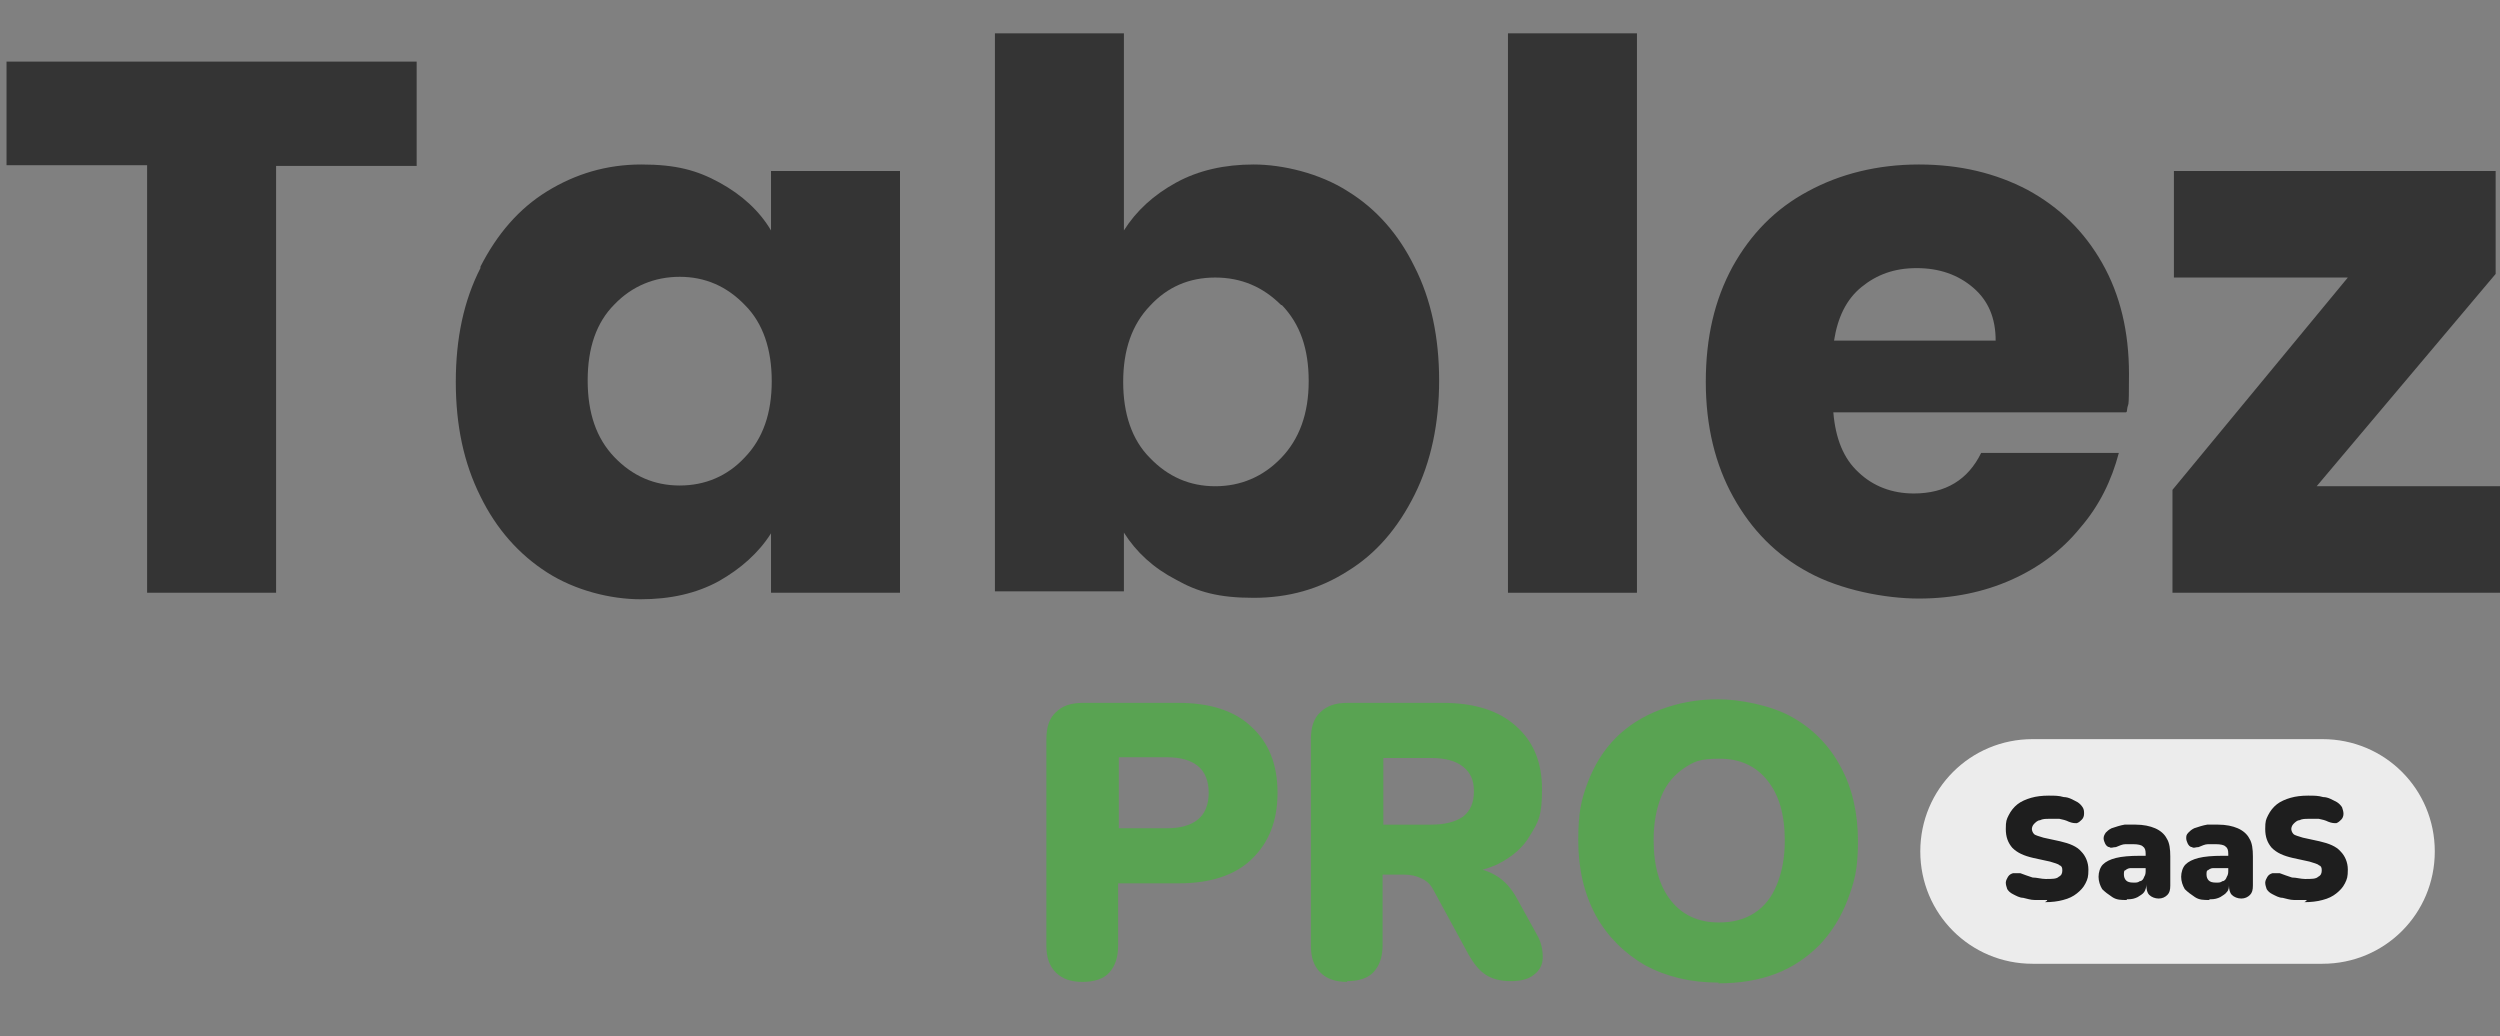 <?xml version="1.0" encoding="UTF-8"?>
<svg xmlns="http://www.w3.org/2000/svg" xmlns:xlink="http://www.w3.org/1999/xlink" version="1.1" viewBox="0 0 345 143">
  <rect x="0" y="0" width="345" height="143" fill="#808080" stroke="none"/>
  <defs>
    <style>
      .cls-1 {
        fill: none;
      }

      .cls-2 {
        fill: #1e1e1e;
      }

      .cls-3 {
        fill: #343434;
      }

      .cls-4 {
        fill: #59a352;
      }

      .cls-5 {
        clip-path: url(#clippath);
      }

      .cls-6 {
        fill: #ececec;
      }
    </style>
    <clipPath id="clippath">
      <rect class="cls-1" width="345" height="143"/>
    </clipPath>
  </defs>
  <!-- Generator: Adobe Illustrator 28.6.0, SVG Export Plug-In . SVG Version: 1.2.0 Build 709)  -->
  <g>
    <g id="Layer_1">
      <g id="Layer_1-2" data-name="Layer_1">
        <g class="cls-5">
          <g>
            <path class="cls-4" d="M149.4,135.5c-1.6,0-2.8-.4-3.7-1.3-.9-.9-1.3-2.1-1.3-3.7v-28.5c0-1.6.4-2.9,1.3-3.7.9-.9,2.1-1.3,3.7-1.3h13.3c4.3,0,7.7,1.1,10,3.3,2.4,2.2,3.6,5.2,3.6,9.1s-1.2,6.9-3.6,9.2c-2.3,2.2-5.7,3.3-10,3.3h-8.4v8.6c0,1.6-.4,2.8-1.2,3.7s-2.1,1.3-3.7,1.3h0ZM154.4,114.3h6.6c1.9,0,3.3-.4,4.3-1.2,1-.8,1.5-2.1,1.5-3.7s-.5-2.9-1.5-3.7c-1-.8-2.4-1.2-4.3-1.2h-6.6v9.7h0ZM185.9,135.5c-1.6,0-2.8-.4-3.7-1.3-.9-.9-1.3-2.1-1.3-3.7v-28.5c0-1.6.4-2.9,1.3-3.7.9-.9,2.1-1.3,3.7-1.3h13.3c4.3,0,7.7,1.1,10,3.2,2.4,2.1,3.6,5,3.6,8.7s-.5,4.5-1.6,6.3c-1,1.8-2.6,3.1-4.6,4.1-2,.9-4.4,1.4-7.3,1.4l.4-1h2.6c1.5,0,2.9.4,4.1,1.1,1.2.7,2.2,1.8,3,3.3l2.7,4.9c.6,1,.8,2.1.8,3.1s-.4,1.8-1.2,2.4c-.7.6-1.8.9-3.2.9s-2.6-.3-3.5-.9c-.9-.6-1.6-1.5-2.3-2.7l-4.9-9c-.4-.8-1-1.3-1.7-1.6-.6-.3-1.4-.5-2.3-.5h-3v9.7c0,1.6-.4,2.8-1.2,3.7s-2.1,1.3-3.7,1.3h0ZM190.9,113.8h6.6c1.9,0,3.4-.4,4.4-1.1,1-.8,1.5-1.9,1.5-3.5s-.5-2.6-1.5-3.4-2.5-1.2-4.4-1.2h-6.6v9.2ZM237.2,135.6c-3.9,0-7.2-.8-10.2-2.4-2.9-1.7-5.2-4-6.8-6.9-1.6-3-2.4-6.4-2.4-10.3s.4-5.6,1.3-8c.9-2.4,2.2-4.5,3.9-6.2s3.8-3,6.2-3.9,5-1.4,7.9-1.4,7.2.8,10.1,2.4c2.9,1.6,5.2,3.9,6.8,6.9,1.6,2.9,2.4,6.4,2.4,10.3s-.5,5.6-1.4,8-2.2,4.5-3.9,6.3c-1.7,1.7-3.7,3.1-6.1,4-2.4.9-5,1.3-7.9,1.3h0ZM237.2,127.3c1.9,0,3.5-.4,4.9-1.3s2.4-2.2,3.1-3.9c.7-1.7,1.1-3.7,1.1-6.1,0-3.6-.8-6.3-2.4-8.3-1.6-2-3.8-3-6.6-3s-3.5.4-4.9,1.3c-1.3.9-2.4,2.1-3.1,3.8-.7,1.7-1.1,3.7-1.1,6.1,0,3.6.8,6.4,2.4,8.4,1.6,2,3.8,3,6.6,3Z"/>
            <path class="cls-6" d="M280.5,102h40c8.6,0,15.5,6.9,15.5,15.5h0c0,8.6-6.9,15.5-15.5,15.5h-40c-8.6,0-15.5-6.9-15.5-15.5h0c0-8.6,6.9-15.5,15.5-15.5Z"/>
            <path class="cls-2" d="M282.5,124.2c-.5,0-1.1,0-1.7,0-.6,0-1.1-.2-1.6-.3-.5,0-1-.3-1.4-.5s-.6-.4-.8-.7c-.1-.3-.2-.6-.2-.9s.2-.6.3-.8c.2-.3.4-.4.7-.5.3,0,.7,0,1,0,.5.2,1.1.4,1.7.6.6,0,1.2.2,1.8.2.9,0,1.5,0,1.8-.3.4-.2.5-.5.5-.9s-.1-.6-.4-.7c-.2-.2-.7-.3-1.3-.5l-2.3-.5c-1.3-.3-2.2-.7-2.9-1.4-.6-.7-.9-1.5-.9-2.6s.1-1.3.4-1.9.7-1.1,1.2-1.5,1.2-.7,1.9-.9c.7-.2,1.5-.3,2.4-.3s1.4,0,2.1.2c.7,0,1.3.4,1.9.7.3.2.5.4.7.7s.2.6.2.9-.1.6-.3.8c-.2.2-.4.4-.7.5-.3,0-.6,0-1.1-.2-.4-.2-.8-.3-1.3-.4-.5,0-.9,0-1.4,0s-.9,0-1.3.2c-.3,0-.6.3-.8.5-.2.2-.3.5-.3.7s.1.5.3.7c.2.2.7.3,1.3.5l2.3.5c1.3.3,2.3.7,2.9,1.4.6.6,1,1.5,1,2.5s-.1,1.3-.4,1.9-.7,1-1.2,1.4-1.1.7-1.9.9c-.7.2-1.6.3-2.5.3l.3-.2ZM293.5,124.2c-.8,0-1.4,0-2-.4s-1-.7-1.4-1.1c-.3-.5-.5-1.1-.5-1.7s.2-1.3.6-1.7c.4-.4,1-.7,1.8-.9.8-.2,1.9-.3,3.3-.3h1.1v1.7h-1.1c-.5,0-1,0-1.3,0-.3,0-.6.2-.7.3-.2,0-.2.3-.2.6s.1.6.3.8c.2.2.5.3,1,.3s.6,0,.9-.2c.3,0,.5-.3.6-.6.2-.3.2-.6.2-.9v-2.3c0-.5-.1-.8-.4-1-.2-.2-.7-.3-1.3-.3s-.7,0-1.1,0c-.4,0-.8.2-1.3.4-.4,0-.7.2-.9,0-.3,0-.5-.3-.6-.5s-.2-.5-.2-.7c0-.3.1-.5.3-.8.2-.2.4-.4.8-.6.6-.2,1.2-.4,1.8-.5.5,0,1,0,1.5,0,1.1,0,2,.2,2.7.5s1.3.8,1.6,1.4c.4.6.5,1.5.5,2.5v4c0,.6-.1,1-.4,1.3s-.7.5-1.2.5-1-.2-1.3-.5-.4-.8-.4-1.3v-.5.3c0,.4-.1.8-.3,1.1-.2.3-.6.5-.9.7-.4.2-.8.3-1.3.3h-.2ZM304.9,124.2c-.8,0-1.4,0-2-.4s-1-.7-1.4-1.1c-.3-.5-.5-1.1-.5-1.7s.2-1.3.6-1.7c.4-.4,1-.7,1.8-.9.8-.2,1.9-.3,3.3-.3h1.1v1.7h-1.1c-.5,0-1,0-1.3,0-.3,0-.6.2-.7.3-.2,0-.2.3-.2.6s.1.6.3.8c.2.2.5.3,1,.3s.6,0,.9-.2c.3,0,.5-.3.6-.6.2-.3.2-.6.2-.9v-2.3c0-.5-.1-.8-.4-1-.2-.2-.7-.3-1.3-.3s-.7,0-1.1,0c-.4,0-.8.2-1.3.4-.4,0-.7.2-.9,0-.3,0-.5-.3-.6-.5s-.2-.5-.2-.7c0-.3,0-.5.3-.8.2-.2.4-.4.8-.6.6-.2,1.2-.4,1.8-.5.5,0,1,0,1.5,0,1.1,0,2,.2,2.7.5s1.3.8,1.6,1.4c.4.6.5,1.5.5,2.5v4c0,.6-.1,1-.4,1.3s-.7.5-1.2.5-1-.2-1.3-.5-.4-.8-.4-1.3v-.5.3c0,.4,0,.8-.3,1.1-.2.3-.6.5-.9.7-.4.2-.8.3-1.3.3h-.2ZM318.3,124.2c-.5,0-1.1,0-1.7,0-.6,0-1.1-.2-1.6-.3-.5,0-1-.3-1.4-.5s-.6-.4-.8-.7c-.1-.3-.2-.6-.2-.9s.2-.6.3-.8c.2-.3.4-.4.7-.5.3,0,.7,0,1,0,.5.2,1.1.4,1.7.6.6,0,1.2.2,1.8.2.9,0,1.5,0,1.8-.3.4-.2.5-.5.5-.9s-.1-.6-.4-.7c-.2-.2-.7-.3-1.3-.5l-2.3-.5c-1.3-.3-2.2-.7-2.9-1.4-.6-.7-.9-1.5-.9-2.6s.1-1.3.4-1.9.7-1.1,1.2-1.5,1.2-.7,1.9-.9c.7-.2,1.5-.3,2.4-.3s1.4,0,2.1.2c.7,0,1.3.4,1.9.7.3.2.5.4.7.7.1.3.2.6.2.9s-.1.6-.3.8c-.2.2-.4.4-.7.5-.3,0-.6,0-1.1-.2-.4-.2-.8-.3-1.3-.4-.5,0-.9,0-1.4,0s-.9,0-1.3.2c-.3,0-.6.3-.8.5-.2.2-.3.5-.3.7s.1.5.3.7c.2.2.7.3,1.3.5l2.3.5c1.3.3,2.3.7,2.9,1.4.6.6,1,1.5,1,2.5s-.1,1.3-.4,1.9-.7,1-1.2,1.4-1.1.7-1.9.9c-.7.2-1.6.3-2.5.3l.3-.2Z"/>
          </g>
        </g>
      </g>
      <g>
        <path class="cls-3" d="M57.5,8.6v14.3h-19.4v58.9h-17.8V22.8H.9v-14.3h56.6Z"/>
        <path class="cls-3" d="M66.3,36.8c2.3-4.5,5.3-8,9.2-10.4,3.9-2.4,8.2-3.7,13-3.7s7.7.8,10.8,2.5c3.1,1.7,5.5,3.9,7.1,6.6v-8.2h17.8v58.2h-17.8v-8.2c-1.7,2.7-4.2,4.9-7.2,6.6-3.1,1.7-6.7,2.5-10.8,2.5s-9-1.2-12.9-3.7c-3.9-2.5-7-6-9.2-10.5-2.3-4.6-3.4-9.8-3.4-15.8s1.1-11.2,3.4-15.7ZM102.8,42.1c-2.5-2.6-5.5-3.9-9-3.9s-6.6,1.3-9,3.8c-2.5,2.5-3.7,6-3.7,10.5s1.2,8,3.7,10.6c2.5,2.6,5.5,3.9,9,3.9s6.6-1.3,9-3.9c2.5-2.6,3.7-6.1,3.7-10.5s-1.2-8-3.7-10.5Z"/>
        <path class="cls-3" d="M162.3,25.2c3.1-1.7,6.7-2.5,10.7-2.5s9.1,1.2,13,3.7c3.9,2.4,7,5.9,9.2,10.4,2.3,4.5,3.4,9.8,3.4,15.7s-1.1,11.2-3.4,15.8c-2.3,4.6-5.3,8.1-9.2,10.5-3.9,2.5-8.2,3.7-13,3.7s-7.7-.8-10.7-2.5c-3.1-1.6-5.5-3.8-7.2-6.5v8.1h-17.8V4.6h17.8v27.2c1.7-2.7,4.1-4.9,7.2-6.6ZM176.8,42.1c-2.5-2.5-5.5-3.8-9.1-3.8s-6.6,1.3-9,3.9c-2.5,2.6-3.7,6.1-3.7,10.5s1.2,8,3.7,10.5c2.5,2.6,5.5,3.9,9,3.9s6.6-1.3,9.1-3.9,3.8-6.1,3.8-10.6-1.2-7.9-3.7-10.5Z"/>
        <path class="cls-3" d="M225.9,4.6v77.2h-17.8V4.6h17.8Z"/>
        <path class="cls-3" d="M293.4,56.9h-40.4c.3,3.6,1.4,6.4,3.5,8.3,2,1.9,4.6,2.9,7.6,2.9,4.4,0,7.5-1.9,9.3-5.6h19c-1,3.8-2.7,7.3-5.3,10.3-2.5,3.1-5.7,5.5-9.5,7.2-3.8,1.7-8.1,2.6-12.8,2.6s-10.8-1.2-15.2-3.6c-4.5-2.4-7.9-5.9-10.4-10.4-2.5-4.5-3.8-9.8-3.8-15.9s1.2-11.3,3.7-15.9c2.5-4.5,5.9-8,10.4-10.4,4.4-2.4,9.6-3.7,15.3-3.7s10.6,1.2,15,3.5c4.4,2.4,7.8,5.7,10.3,10.1,2.5,4.4,3.7,9.5,3.7,15.3s-.1,3.4-.3,5.2ZM275.4,47c0-3.1-1-5.5-3.1-7.3-2.1-1.8-4.7-2.7-7.8-2.7s-5.5.9-7.6,2.6c-2.1,1.7-3.3,4.2-3.8,7.4h22.3Z"/>
        <path class="cls-3" d="M319.8,67.1h25.2v14.7h-45.2v-14.2l24.2-29.3h-24v-14.7h44.4v14.2l-24.7,29.3Z"/>
      </g>
    </g>
  </g>
</svg>